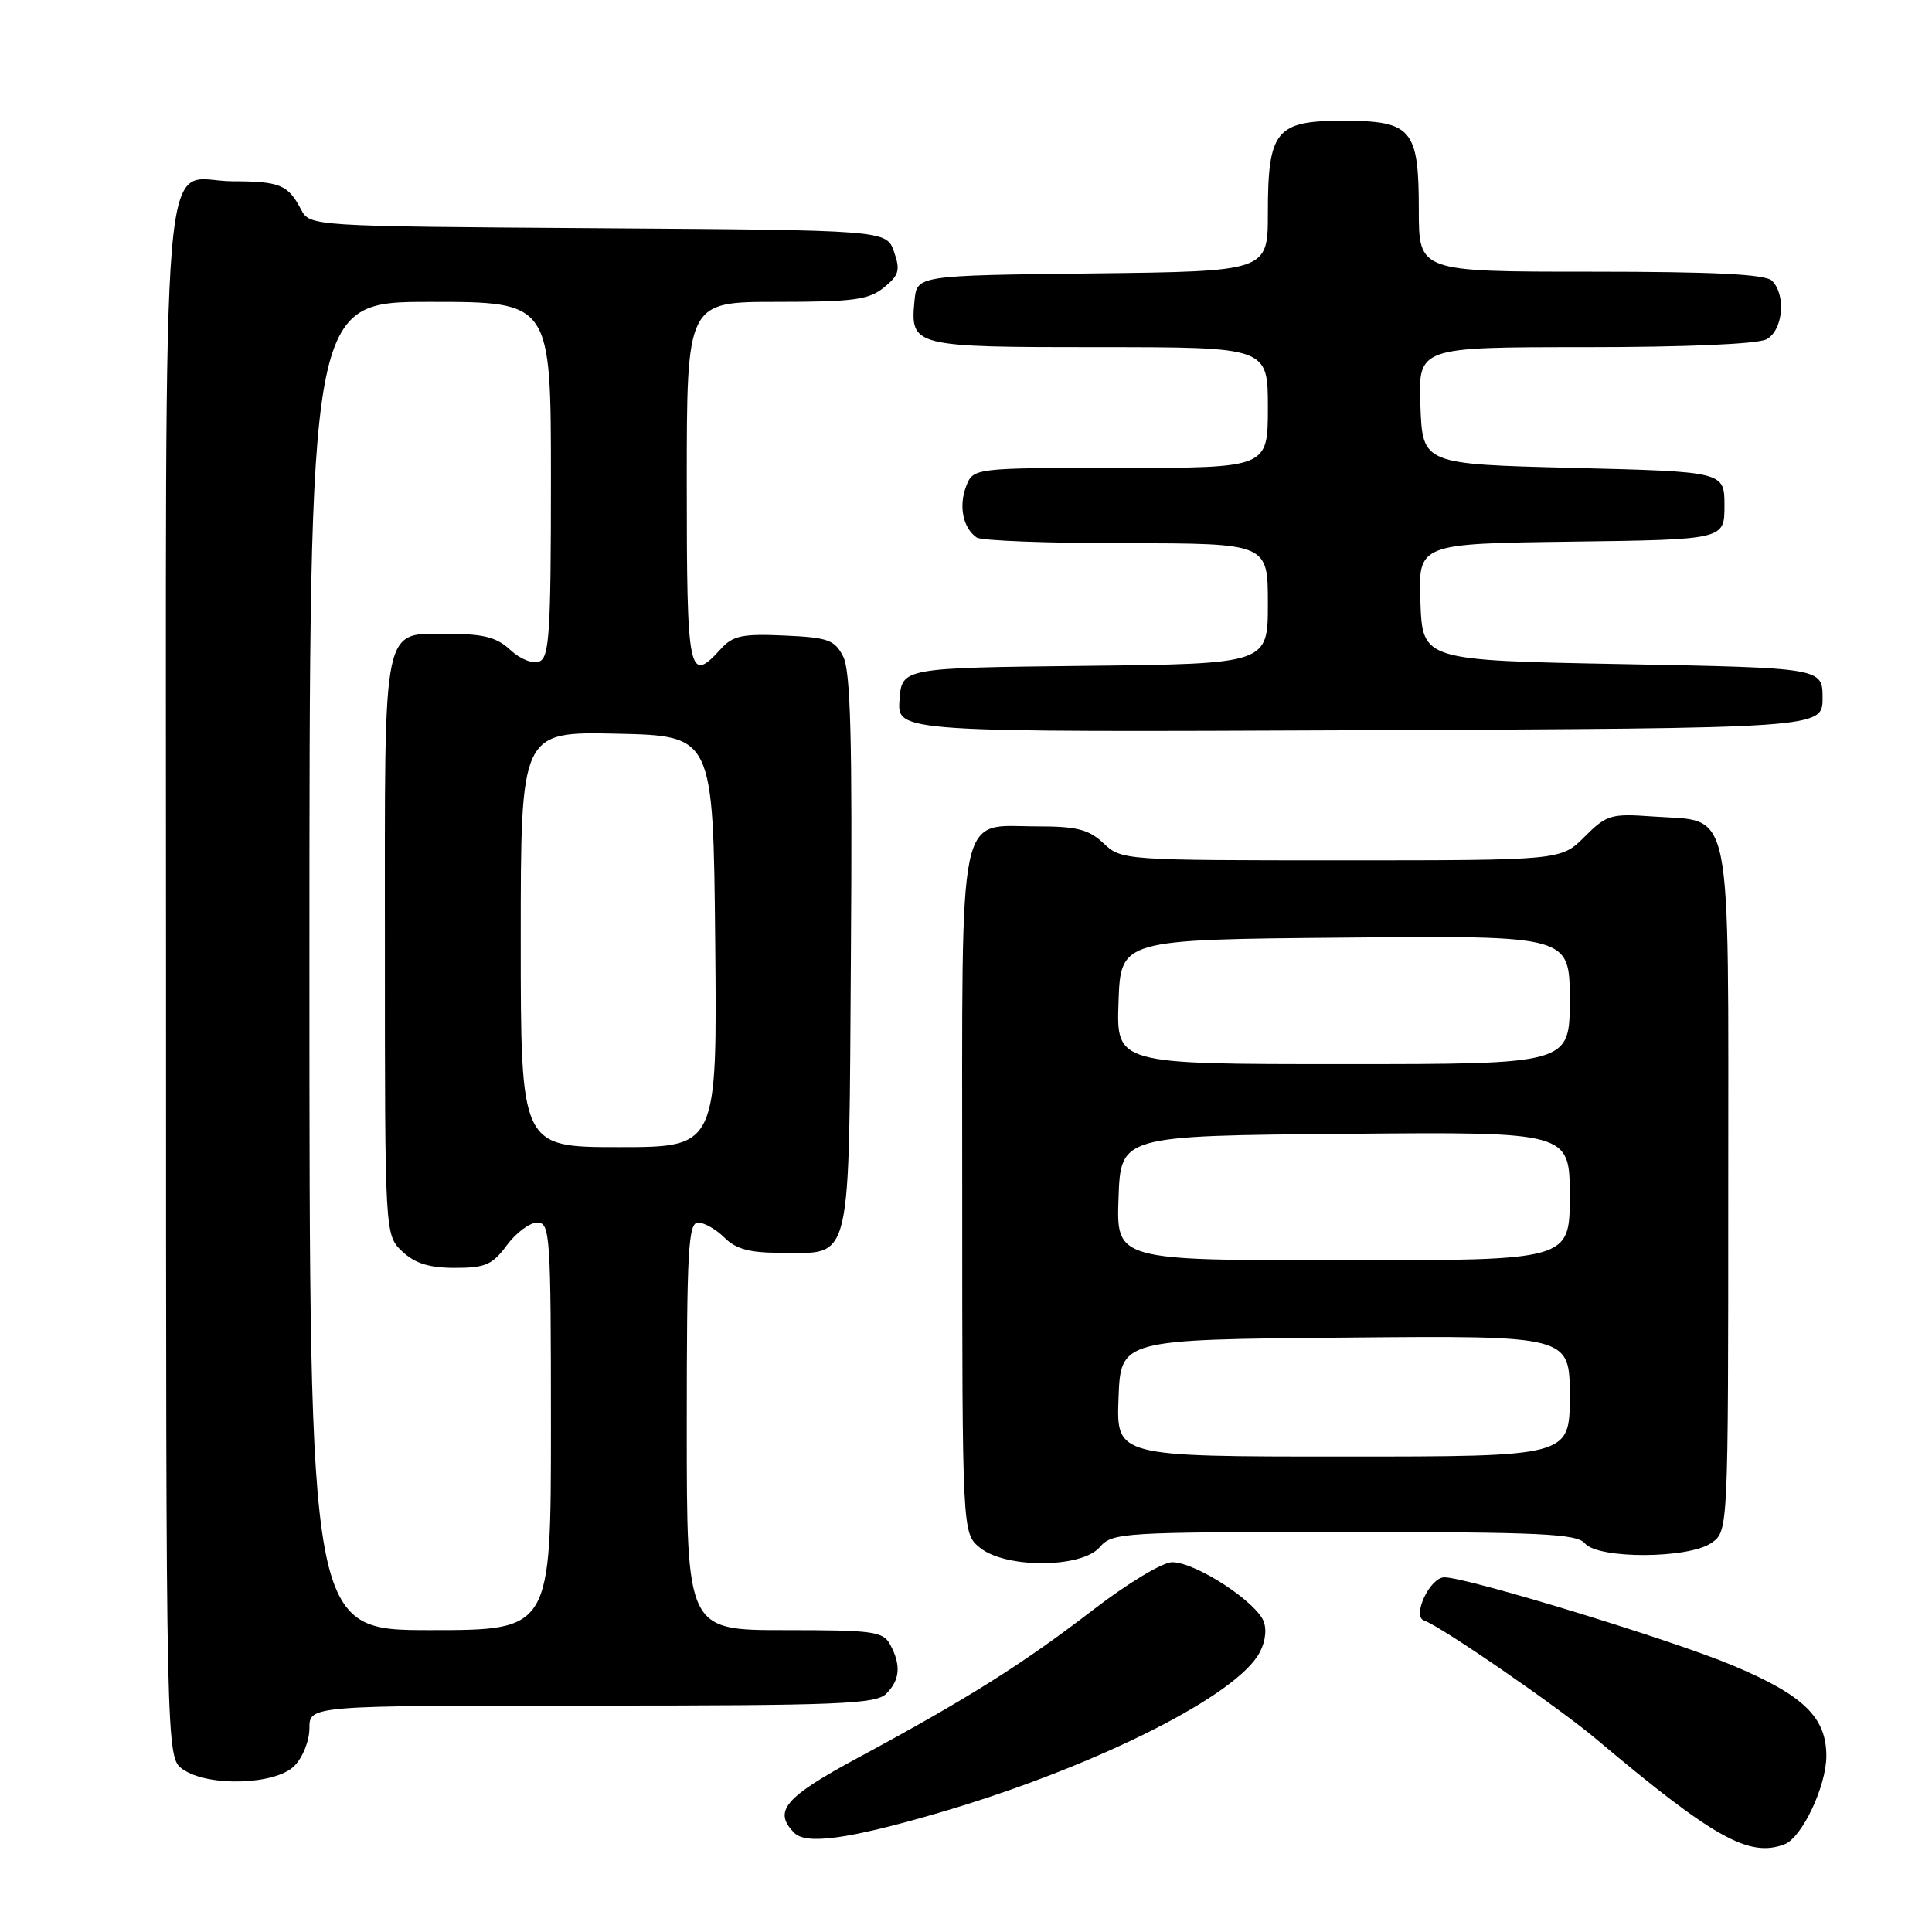 <?xml version="1.0" encoding="UTF-8" standalone="no"?>
<!DOCTYPE svg PUBLIC "-//W3C//DTD SVG 1.1//EN" "http://www.w3.org/Graphics/SVG/1.1/DTD/svg11.dtd" >
<svg xmlns="http://www.w3.org/2000/svg" xmlns:xlink="http://www.w3.org/1999/xlink" version="1.1" viewBox="0 0 256 256">
 <g >
 <path fill="currentColor"
d=" M 236.46 244.38 C 238.78 243.49 242.00 236.68 242.00 232.67 C 242.00 227.53 238.96 224.60 229.52 220.65 C 221.41 217.25 194.39 209.00 191.39 209.00 C 189.47 209.00 187.05 214.18 188.70 214.73 C 190.89 215.46 206.45 226.18 211.50 230.43 C 227.08 243.55 231.78 246.17 236.46 244.38 Z  M 123.95 240.34 C 143.97 234.54 162.77 225.33 166.63 219.44 C 167.55 218.03 167.90 216.25 167.49 214.97 C 166.66 212.37 158.47 207.00 155.32 207.00 C 154.04 207.00 149.39 209.81 144.77 213.37 C 135.54 220.47 128.14 225.13 113.75 232.88 C 103.95 238.16 102.40 239.98 105.25 242.87 C 106.82 244.45 112.32 243.71 123.95 240.34 Z  M 39.00 234.00 C 40.11 232.89 41.00 230.67 41.00 229.00 C 41.00 226.00 41.00 226.00 78.43 226.00 C 111.12 226.00 116.06 225.80 117.43 224.43 C 119.26 222.60 119.42 220.65 117.96 217.93 C 117.02 216.17 115.76 216.00 103.96 216.00 C 91.00 216.00 91.00 216.00 91.00 189.00 C 91.00 165.67 91.20 162.00 92.50 162.00 C 93.33 162.00 94.90 162.90 96.00 164.00 C 97.50 165.50 99.33 166.00 103.31 166.00 C 113.05 166.00 112.46 168.47 112.75 126.33 C 112.95 97.96 112.71 88.93 111.73 87.00 C 110.59 84.77 109.73 84.47 103.92 84.21 C 98.39 83.96 97.10 84.23 95.54 85.96 C 91.25 90.69 91.00 89.47 91.00 64.00 C 91.00 40.00 91.00 40.00 102.89 40.00 C 113.07 40.00 115.11 39.73 117.12 38.10 C 119.13 36.47 119.32 35.81 118.46 33.35 C 117.45 30.50 117.45 30.50 79.25 30.24 C 41.06 29.98 41.06 29.98 39.88 27.74 C 38.16 24.47 37.10 24.03 30.82 24.02 C 21.11 23.99 22.00 13.25 22.00 130.01 C 22.00 232.89 22.00 232.89 24.22 234.44 C 27.57 236.79 36.48 236.52 39.00 234.00 Z  M 145.73 205.00 C 147.38 203.08 148.68 203.00 178.10 203.00 C 204.13 203.00 208.94 203.23 210.00 204.50 C 211.75 206.60 223.75 206.56 226.78 204.44 C 229.00 202.89 229.00 202.89 229.00 157.60 C 229.00 105.29 229.74 108.97 219.00 108.19 C 213.45 107.79 212.89 107.96 209.96 110.88 C 206.85 114.00 206.85 114.00 177.74 114.00 C 148.93 114.00 148.60 113.98 146.23 111.75 C 144.27 109.90 142.70 109.50 137.46 109.50 C 126.75 109.50 127.50 105.83 127.50 158.12 C 127.50 203.18 127.50 203.18 129.86 205.09 C 133.27 207.85 143.34 207.80 145.73 205.00 Z  M 241.50 92.50 C 241.50 88.50 241.50 88.50 215.00 88.00 C 188.50 87.50 188.50 87.50 188.21 79.77 C 187.92 72.04 187.92 72.04 208.21 71.77 C 228.50 71.50 228.50 71.50 228.50 67.00 C 228.50 62.50 228.50 62.50 208.50 62.00 C 188.50 61.50 188.50 61.50 188.21 53.75 C 187.92 46.00 187.92 46.00 210.02 46.00 C 223.35 46.00 232.90 45.59 234.07 44.96 C 236.26 43.79 236.70 39.10 234.80 37.20 C 233.94 36.34 227.20 36.00 210.80 36.00 C 188.00 36.00 188.00 36.00 188.00 27.83 C 188.00 17.07 187.09 16.00 177.90 16.00 C 169.07 16.00 168.00 17.32 168.00 28.20 C 168.00 35.96 168.00 35.96 144.75 36.23 C 121.50 36.50 121.50 36.50 121.18 39.82 C 120.60 45.92 120.90 46.00 145.62 46.00 C 168.00 46.00 168.00 46.00 168.00 54.00 C 168.00 62.00 168.00 62.00 148.48 62.00 C 128.95 62.00 128.95 62.00 128.00 64.49 C 127.01 67.11 127.62 70.00 129.43 71.23 C 130.02 71.64 138.94 71.98 149.25 71.98 C 168.00 72.00 168.00 72.00 168.00 79.98 C 168.00 87.96 168.00 87.96 143.75 88.23 C 119.50 88.50 119.50 88.50 119.19 92.76 C 118.88 97.02 118.88 97.02 180.19 96.76 C 241.50 96.50 241.50 96.50 241.50 92.50 Z  M 41.00 128.00 C 41.00 40.00 41.00 40.00 57.00 40.00 C 73.00 40.00 73.00 40.00 73.00 63.53 C 73.00 83.87 72.79 87.14 71.45 87.66 C 70.57 87.99 68.92 87.33 67.63 86.13 C 65.88 84.48 64.11 84.00 59.76 84.00 C 50.48 84.00 51.00 81.52 51.00 125.40 C 51.00 163.65 51.00 163.65 53.31 165.83 C 55.01 167.42 56.88 168.00 60.28 168.00 C 64.30 168.00 65.25 167.59 67.16 165.00 C 68.38 163.35 70.19 162.00 71.19 162.00 C 72.89 162.00 73.00 163.60 73.00 189.00 C 73.00 216.00 73.00 216.00 57.00 216.00 C 41.00 216.00 41.00 216.00 41.00 128.00 Z  M 69.00 124.47 C 69.00 96.94 69.00 96.94 81.75 97.22 C 94.50 97.50 94.50 97.50 94.77 124.75 C 95.03 152.00 95.03 152.00 82.02 152.00 C 69.00 152.00 69.00 152.00 69.00 124.47 Z  M 148.21 185.25 C 148.50 177.50 148.50 177.50 178.25 177.24 C 208.00 176.97 208.00 176.97 208.00 184.99 C 208.00 193.00 208.00 193.00 177.96 193.00 C 147.92 193.00 147.92 193.00 148.21 185.25 Z  M 148.21 158.75 C 148.50 150.50 148.50 150.50 178.25 150.24 C 208.00 149.97 208.00 149.97 208.00 158.49 C 208.00 167.00 208.00 167.00 177.96 167.00 C 147.92 167.00 147.92 167.00 148.21 158.75 Z  M 148.21 132.75 C 148.50 124.50 148.50 124.50 178.25 124.24 C 208.00 123.97 208.00 123.97 208.00 132.49 C 208.00 141.00 208.00 141.00 177.96 141.00 C 147.92 141.00 147.92 141.00 148.21 132.75 Z "/>
</g>
</svg>